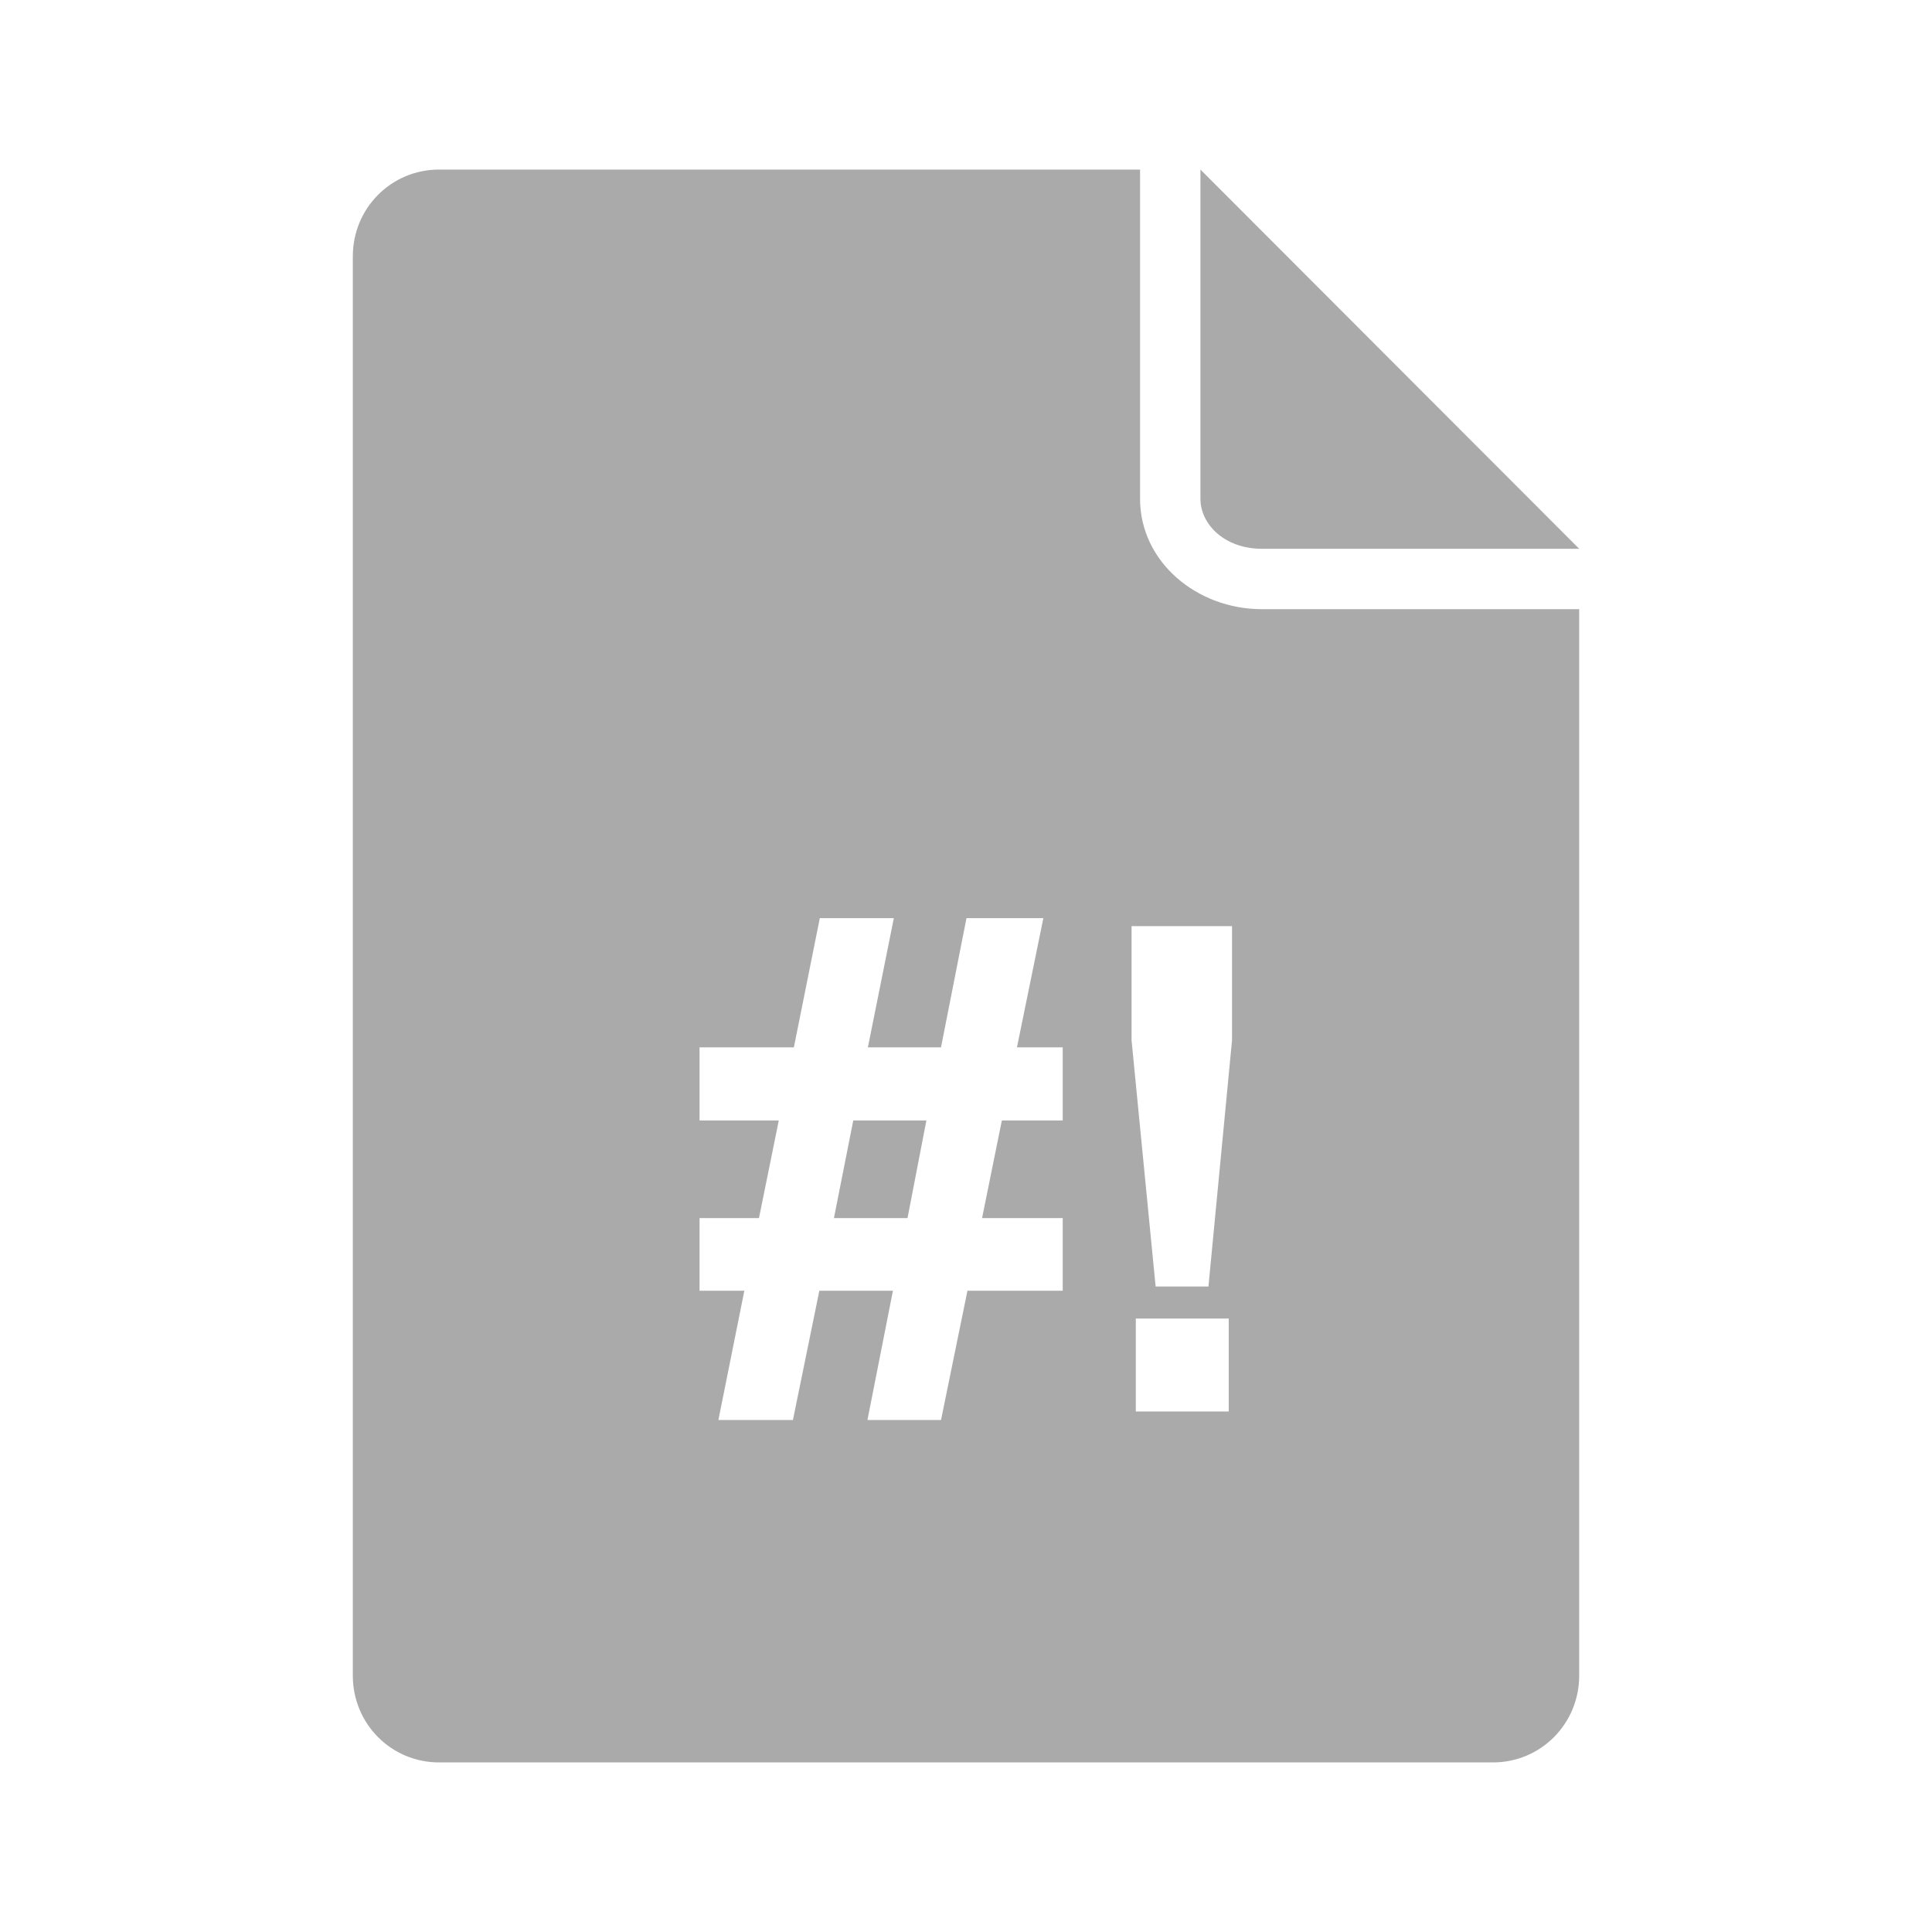 <?xml version="1.0" encoding="UTF-8" standalone="no"?>
<!--
    This is shape (source) for Clarity vector icon theme for gtk

    Copyright (c) 2010 Jakub Jankiewicz <http://jcubic.pl> 

    This svg file is free: you can redistribute it and/or modify
    it under the terms of the GNU General Public License as published by
    the Free Software Foundation, either version 3 of the License, or
    (at your option) any later version.

    This program is distributed in the hope that it will be useful,
    but WITHOUT ANY WARRANTY; without even the implied warranty of
    MERCHANTABILITY or FITNESS FOR A PARTICULAR PURPOSE.  See the
    GNU General Public License for more details.

    You should have received a copy of the GNU General Public License
    along with this program.  If not, see <http://www.gnu.org/licenses/>.

-->
<svg xmlns:dc="http://purl.org/dc/elements/1.1/"
     xmlns:cc="http://creativecommons.org/ns#"
     xmlns:rdf="http://www.w3.org/1999/02/22-rdf-syntax-ns#"
     xmlns:svg="http://www.w3.org/2000/svg"
     xmlns="http://www.w3.org/2000/svg"
     xmlns:xlink="http://www.w3.org/1999/xlink"
     width="128" height="128" version="1.1">
    <title>Shebang File Icon</title>
    <desc>This is shape (source) for Clarity vector icon theme for gtk</desc>
    <path d="m 29.094,11.234 c -3.184,0 -5.719,2.566 -5.719,5.75 l 0,94.031 c 0,3.184 2.535,5.75 5.719,5.75 l 69.812,0 c 3.184,0 5.719,-2.566 5.719,-5.75 l 0,-70.656 -21.031,0 c -4.306,0 -8.062,-3.141 -8.062,-7.312 l 0,-21.812 -46.438,0 z m 50.438,0 0,21.812 c 0,1.714 1.632,3.312 4.062,3.312 l 21.031,0 -25.094,-25.125 z m -25.219,49.594 4.906,0 -1.719,8.562 4.844,0 1.688,-8.562 5.094,0 -1.75,8.562 3.031,0 0,4.844 -4.031,0 -1.312,6.469 5.344,0 0,4.812 -6.312,0 -1.75,8.562 -4.875,0 1.688,-8.562 -4.875,0 -1.75,8.562 -4.938,0 1.719,-8.562 -2.969,0 0,-4.812 3.938,0 1.312,-6.469 -5.25,0 0,-4.844 6.25,0 1.719,-8.562 z m 20.656,0.531 6.656,0 0,7.562 -1.562,16.312 -3.5,0 -1.594,-16.312 0,-7.562 z m -18.438,12.875 -1.281,6.469 4.875,0 1.25,-6.469 -4.844,0 z m 18.719,13.125 6.156,0 0,6.156 -6.156,0 0,-6.156 z" style="fill:#aaaaaa"/>
</svg>
